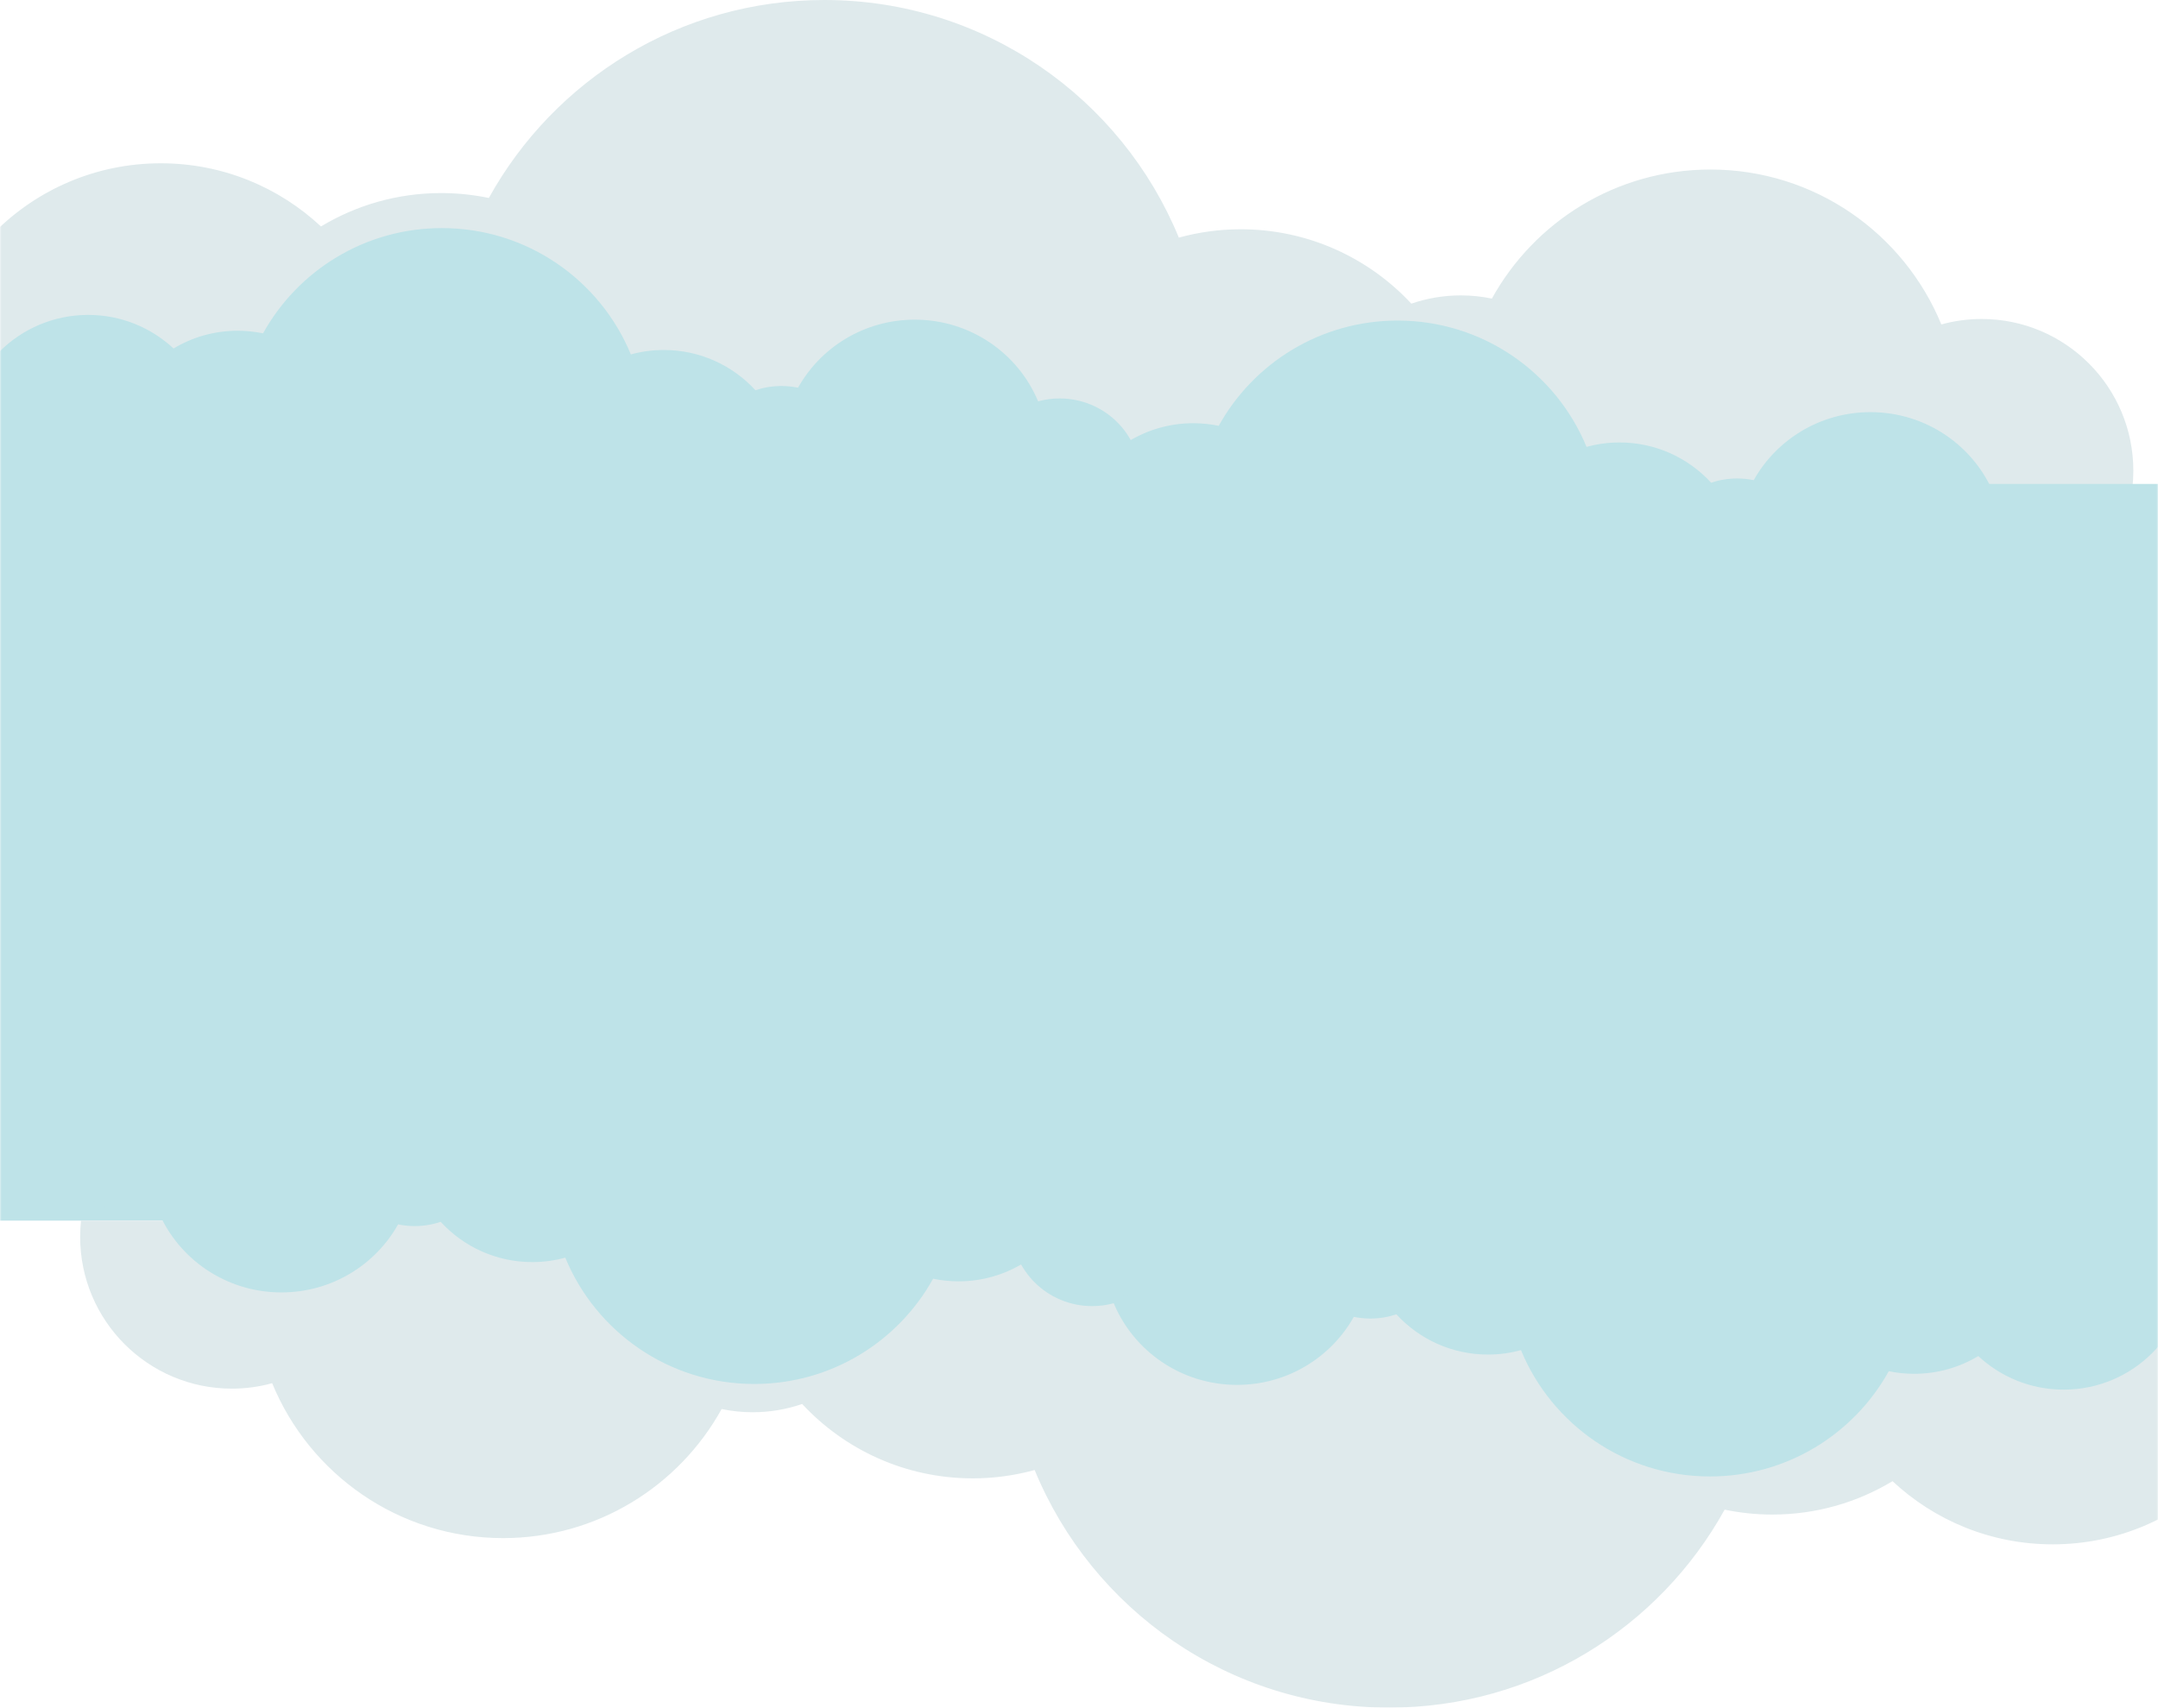 <?xml version="1.0" encoding="UTF-8"?>
<svg width="700px" height="554px" viewBox="0 0 700 554" version="1.1" xmlns="http://www.w3.org/2000/svg" xmlns:xlink="http://www.w3.org/1999/xlink">
    <!-- Generator: Sketch 49.1 (51147) - http://www.bohemiancoding.com/sketch -->
    <title>Group 7</title>
    <desc>Created with Sketch.</desc>
    <defs>
        <rect id="path-1" x="0" y="0" width="700" height="558"></rect>
    </defs>
    <g id="Page-1" stroke="none" stroke-width="1" fill="none" fill-rule="evenodd">
        <g id="Avaleht_700px" transform="translate(0, -789)">
            <g id="Group-7" transform="translate(0, 788)">
                <mask id="mask-2" fill="white">
                    <use xlink:href="#path-1"></use>
                </mask>
                <g id="Mask"></g>
                <g mask="url(#mask-2)">
                    <g transform="translate(-24, 1)">
                        <path d="M214.432,158 L0.281,158 C0.098,156.27 0,154.522 0,152.739 C0,125.54 22.037,103.488 49.222,103.488 C53.744,103.488 58.123,104.111 62.282,105.256 C74.391,75.768 103.357,55 137.187,55 C167.712,55 194.278,71.913 208.074,96.87 C211.328,96.194 214.697,95.833 218.151,95.833 C223.77,95.833 229.169,96.778 234.198,98.514 C247.996,83.669 267.695,74.38 289.564,74.38 C296.506,74.38 303.229,75.336 309.613,77.091 C328.202,31.857 372.671,0 424.606,0 C471.466,0 512.249,25.944 533.428,64.228 C538.425,63.19 543.596,62.637 548.898,62.637 C563.165,62.637 576.505,66.6 587.885,73.468 C601.492,60.76 619.756,52.975 639.839,52.975 C681.902,52.975 716,87.064 716,129.121 C716,139.346 713.972,149.095 710.315,158 L214.432,158 Z" id="Combined-Shape-Copy-9" fill="#DFEAEC" transform="translate(358, 79) scale(-1, 1) translate(-358, -79) "></path>
                        <rect id="Rectangle-2-Copy-5" fill="#BEE3E8" x="24" y="157" width="700" height="239"></rect>
                        <path d="M264.432,554 L50.281,554 C50.098,552.27 50,550.522 50,548.739 C50,521.54 72.037,499.488 99.222,499.488 C103.744,499.488 108.123,500.111 112.282,501.256 C124.391,471.768 153.357,451 187.187,451 C217.712,451 244.278,467.913 258.074,492.87 C261.328,492.194 264.697,491.833 268.151,491.833 C273.77,491.833 279.169,492.778 284.198,494.514 C297.996,479.669 317.695,470.38 339.564,470.38 C346.506,470.38 353.229,471.336 359.613,473.091 C378.202,427.857 422.671,396 474.606,396 C521.466,396 562.249,421.944 583.428,460.228 C588.425,459.19 593.596,458.637 598.898,458.637 C613.165,458.637 626.505,462.6 637.885,469.468 C651.492,456.76 669.756,448.975 689.839,448.975 C731.902,448.975 766,483.064 766,525.121 C766,535.346 763.972,545.095 760.315,554 L264.432,554 Z" id="Combined-Shape-Copy-10" fill="#DFEAEC" transform="translate(408, 475) scale(1, -1) translate(-408, -475) "></path>
                        <path d="M466.626,479 L352.15,479 C352.052,478.088 352,477.167 352,476.227 C352,461.89 363.771,450.266 378.29,450.266 C380.706,450.266 383.045,450.594 385.266,451.198 C391.734,435.654 407.205,424.707 425.275,424.707 C441.579,424.707 455.768,433.622 463.137,446.778 C464.875,446.421 466.674,446.231 468.519,446.231 C471.47,446.231 474.308,446.712 476.956,447.599 C484.32,439.576 494.909,434.544 506.677,434.544 C510.378,434.544 513.962,435.052 517.365,435.985 C527.274,411.937 550.98,395 578.665,395 C603.645,395 625.385,408.793 636.675,429.147 C639.339,428.595 642.095,428.301 644.922,428.301 C652.527,428.301 659.638,430.408 665.705,434.059 C672.959,427.303 682.695,423.164 693.401,423.164 C715.823,423.164 734,441.287 734,463.647 C734,469.082 732.919,474.266 730.969,479 L466.626,479 Z" id="Combined-Shape-Copy-22" fill="#BEE3E8" transform="translate(543, 437) scale(1, -1) translate(-543, -437) "></path>
                        <path d="M156.626,449 L42.15,449 C42.052,448.088 42,447.167 42,446.227 C42,431.89 53.771,420.266 68.29,420.266 C70.706,420.266 73.045,420.594 75.266,421.198 C81.734,405.654 97.205,394.707 115.275,394.707 C131.579,394.707 145.768,403.622 153.137,416.778 C154.875,416.421 156.674,416.231 158.519,416.231 C161.47,416.231 164.308,416.712 166.956,417.599 C174.32,409.576 184.909,404.544 196.677,404.544 C200.378,404.544 203.962,405.052 207.365,405.985 C217.274,381.937 240.98,365 268.665,365 C293.645,365 315.385,378.793 326.675,399.147 C329.339,398.595 332.095,398.301 334.922,398.301 C342.527,398.301 349.638,400.408 355.705,404.059 C362.959,397.303 372.695,393.164 383.401,393.164 C405.823,393.164 424,411.287 424,433.647 C424,439.082 422.919,444.266 420.969,449 L156.626,449 Z" id="Combined-Shape-Copy-22" fill="#BEE3E8" transform="translate(233, 407) scale(1, -1) translate(-233, -407) "></path>
                        <path d="M126.626,158 L12.15,158 C12.052,157.088 12,156.167 12,155.227 C12,140.89 23.771,129.266 38.29,129.266 C40.706,129.266 43.045,129.594 45.266,130.198 C51.734,114.654 67.205,103.707 85.275,103.707 C101.579,103.707 115.768,112.622 123.137,125.778 C124.875,125.421 126.674,125.231 128.519,125.231 C131.47,125.231 134.308,125.712 136.956,126.599 C144.32,118.576 154.909,113.544 166.677,113.544 C170.378,113.544 173.962,114.052 177.365,114.985 C187.274,90.937 210.98,74 238.665,74 C263.645,74 285.385,87.793 296.675,108.147 C299.339,107.595 302.095,107.301 304.922,107.301 C312.527,107.301 319.638,109.408 325.705,113.059 C332.959,106.303 342.695,102.164 353.401,102.164 C375.823,102.164 394,120.287 394,142.647 C394,148.082 392.919,153.266 390.969,158 L126.626,158 Z" id="Combined-Shape-Copy-23" fill="#BEE3E8" transform="translate(203, 116) scale(-1, 1) translate(-203, -116) "></path>
                        <path d="M436.626,188 L322.15,188 C322.052,187.088 322,186.167 322,185.227 C322,170.89 333.771,159.266 348.29,159.266 C350.706,159.266 353.045,159.594 355.266,160.198 C361.734,144.654 377.205,133.707 395.275,133.707 C411.579,133.707 425.768,142.622 433.137,155.778 C434.875,155.421 436.674,155.231 438.519,155.231 C441.47,155.231 444.308,155.712 446.956,156.599 C454.32,148.576 464.909,143.544 476.677,143.544 C480.378,143.544 483.962,144.052 487.365,144.985 C497.274,120.937 520.98,104 548.665,104 C573.645,104 595.385,117.793 606.675,138.147 C609.339,137.595 612.095,137.301 614.922,137.301 C622.527,137.301 629.638,139.408 635.705,143.059 C642.959,136.303 652.695,132.164 663.401,132.164 C685.823,132.164 704,150.287 704,172.647 C704,178.082 702.919,183.266 700.969,188 L436.626,188 Z" id="Combined-Shape-Copy-23" fill="#BEE3E8" transform="translate(513, 146) scale(-1, 1) translate(-513, -146) "></path>
                    </g>
                </g>
            </g>
        </g>
    </g>
</svg>